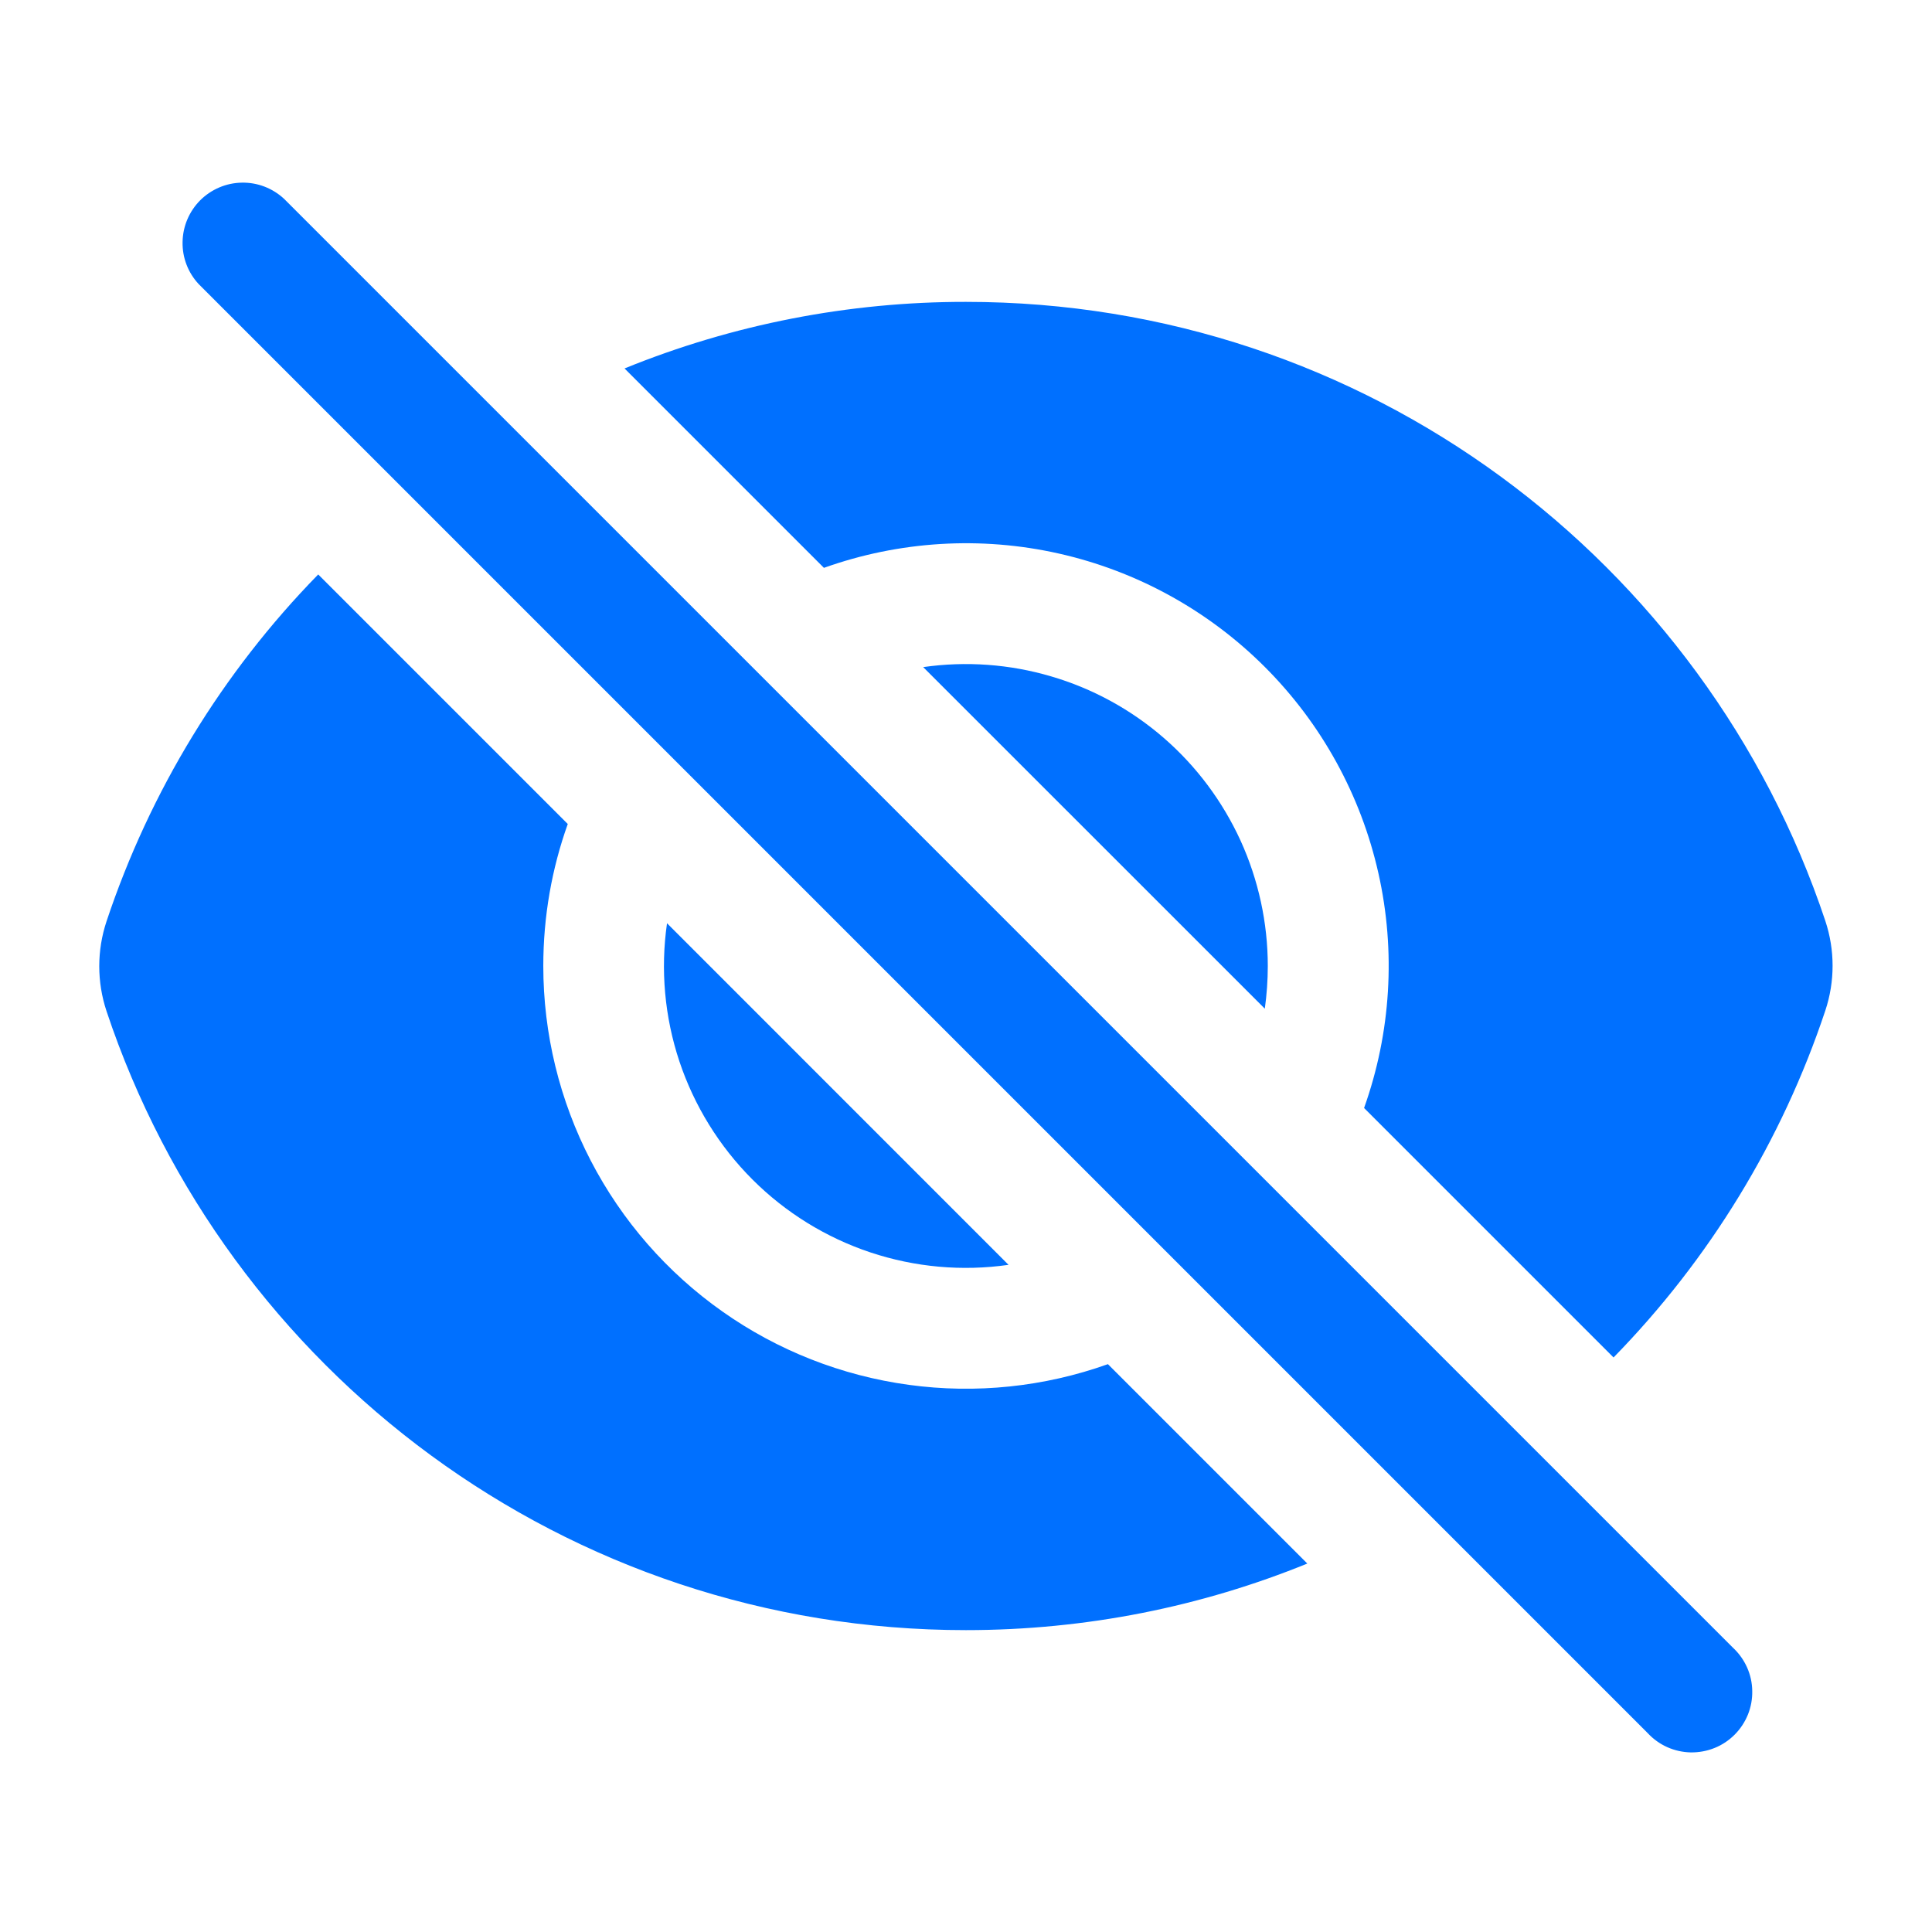 <svg width="24" height="24" viewBox="0 0 24 24" fill="none" xmlns="http://www.w3.org/2000/svg">
<path d="M3.529 2.47C3.387 2.338 3.199 2.265 3.004 2.269C2.81 2.272 2.625 2.351 2.487 2.488C2.35 2.626 2.271 2.811 2.268 3.006C2.264 3.2 2.336 3.388 2.469 3.53L20.469 21.53C20.538 21.604 20.62 21.663 20.712 21.704C20.804 21.745 20.904 21.767 21.004 21.769C21.105 21.77 21.205 21.752 21.299 21.714C21.392 21.677 21.477 21.62 21.548 21.549C21.619 21.478 21.675 21.393 21.713 21.3C21.751 21.206 21.769 21.106 21.767 21.006C21.766 20.905 21.744 20.806 21.703 20.714C21.662 20.622 21.603 20.539 21.529 20.47L3.529 2.47ZM22.675 12.553C22.136 14.171 21.236 15.644 20.044 16.863L16.945 13.764C17.279 12.828 17.341 11.816 17.123 10.847C16.905 9.877 16.416 8.989 15.713 8.286C15.01 7.583 14.122 7.094 13.152 6.876C12.183 6.658 11.171 6.72 10.235 7.054L7.758 4.577C9.105 4.029 10.546 3.748 12 3.75C16.97 3.75 21.185 6.973 22.675 11.44C22.795 11.802 22.795 12.192 22.675 12.553Z" fill="#0070FF"/>
<path d="M15.749 12C15.749 12.18 15.736 12.357 15.712 12.53L11.468 8.287C12 8.211 12.542 8.25 13.057 8.402C13.573 8.553 14.05 8.814 14.456 9.166C14.862 9.518 15.187 9.954 15.411 10.443C15.633 10.931 15.749 11.463 15.749 12ZM12.529 15.713L8.286 11.469C8.203 12.046 8.256 12.633 8.44 13.186C8.625 13.738 8.935 14.24 9.347 14.652C9.759 15.064 10.261 15.374 10.813 15.558C11.366 15.742 11.953 15.795 12.53 15.712L12.529 15.713Z" fill="#0070FF"/>
<path d="M6.749 12C6.749 11.381 6.856 10.787 7.053 10.236L3.953 7.136C2.761 8.355 1.862 9.829 1.323 11.446C1.203 11.808 1.203 12.198 1.323 12.56C2.812 17.027 7.027 20.25 11.998 20.25C13.498 20.25 14.931 19.956 16.24 19.423L13.763 16.946C12.971 17.229 12.122 17.317 11.289 17.203C10.455 17.089 9.661 16.777 8.974 16.292C8.286 15.807 7.725 15.164 7.338 14.417C6.951 13.67 6.749 12.841 6.749 12Z" fill="#0070FF"/>
</svg>
